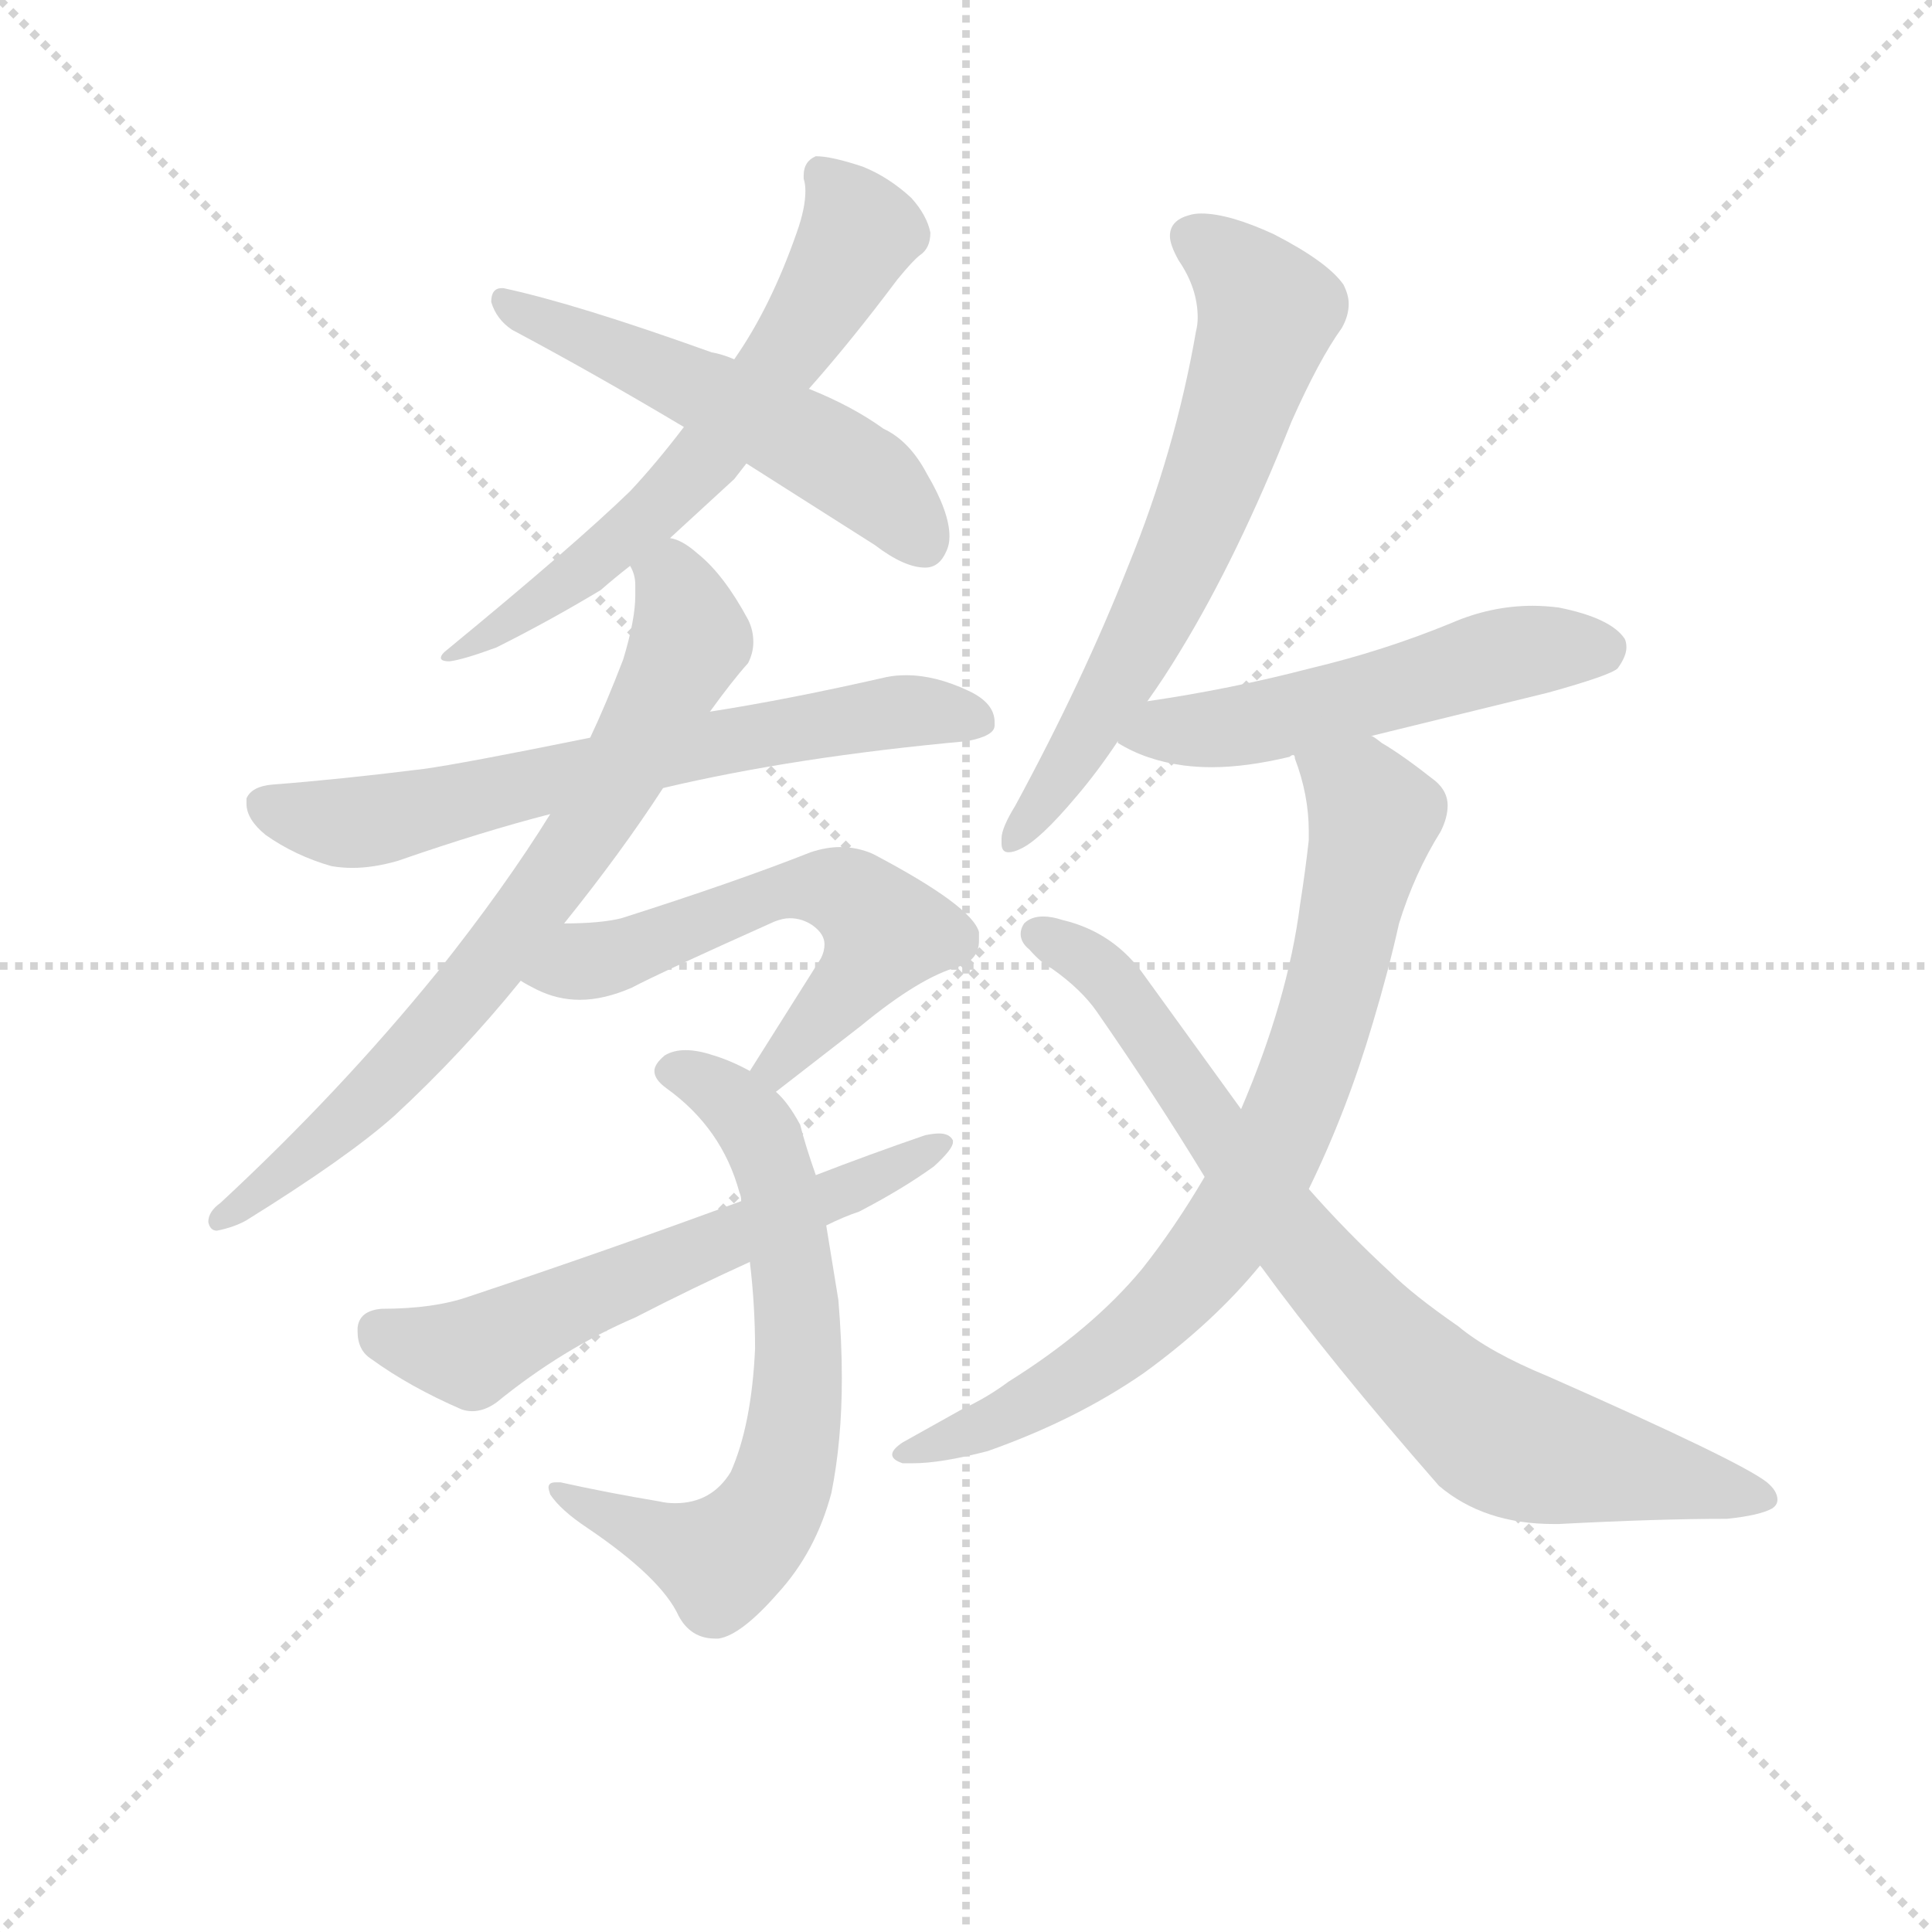 <svg version="1.1" viewBox="0 0 1024 1024" xmlns="http://www.w3.org/2000/svg">
  <g stroke="lightgray" stroke-dasharray="1,1" stroke-width="1" transform="scale(4, 4)">
    <line x1="0" y1="0" x2="256" y2="256"></line>
    <line x1="256" y1="0" x2="0" y2="256"></line>
    <line x1="128" y1="0" x2="128" y2="256"></line>
    <line x1="0" y1="128" x2="256" y2="128"></line>
  </g>
  <g transform="scale(0.92, -0.92) translate(60, -830)">
    <style type="text/css">
      
        @keyframes keyframes0 {
          from {
            stroke: blue;
            stroke-dashoffset: 643;
            stroke-width: 128;
          }
          68% {
            animation-timing-function: step-end;
            stroke: blue;
            stroke-dashoffset: 0;
            stroke-width: 128;
          }
          to {
            stroke: black;
            stroke-width: 1024;
          }
        }
        #make-me-a-hanzi-animation-0 {
          animation: keyframes0 0.773s both;
          animation-delay: 0s;
          animation-timing-function: linear;
        }
      
        @keyframes keyframes1 {
          from {
            stroke: blue;
            stroke-dashoffset: 536;
            stroke-width: 128;
          }
          64% {
            animation-timing-function: step-end;
            stroke: blue;
            stroke-dashoffset: 0;
            stroke-width: 128;
          }
          to {
            stroke: black;
            stroke-width: 1024;
          }
        }
        #make-me-a-hanzi-animation-1 {
          animation: keyframes1 0.686s both;
          animation-delay: 0.773s;
          animation-timing-function: linear;
        }
      
        @keyframes keyframes2 {
          from {
            stroke: blue;
            stroke-dashoffset: 682;
            stroke-width: 128;
          }
          69% {
            animation-timing-function: step-end;
            stroke: blue;
            stroke-dashoffset: 0;
            stroke-width: 128;
          }
          to {
            stroke: black;
            stroke-width: 1024;
          }
        }
        #make-me-a-hanzi-animation-2 {
          animation: keyframes2 0.805s both;
          animation-delay: 1.459s;
          animation-timing-function: linear;
        }
      
        @keyframes keyframes3 {
          from {
            stroke: blue;
            stroke-dashoffset: 739;
            stroke-width: 128;
          }
          71% {
            animation-timing-function: step-end;
            stroke: blue;
            stroke-dashoffset: 0;
            stroke-width: 128;
          }
          to {
            stroke: black;
            stroke-width: 1024;
          }
        }
        #make-me-a-hanzi-animation-3 {
          animation: keyframes3 0.851s both;
          animation-delay: 2.264s;
          animation-timing-function: linear;
        }
      
        @keyframes keyframes4 {
          from {
            stroke: blue;
            stroke-dashoffset: 580;
            stroke-width: 128;
          }
          65% {
            animation-timing-function: step-end;
            stroke: blue;
            stroke-dashoffset: 0;
            stroke-width: 128;
          }
          to {
            stroke: black;
            stroke-width: 1024;
          }
        }
        #make-me-a-hanzi-animation-4 {
          animation: keyframes4 0.722s both;
          animation-delay: 3.116s;
          animation-timing-function: linear;
        }
      
        @keyframes keyframes5 {
          from {
            stroke: blue;
            stroke-dashoffset: 685;
            stroke-width: 128;
          }
          69% {
            animation-timing-function: step-end;
            stroke: blue;
            stroke-dashoffset: 0;
            stroke-width: 128;
          }
          to {
            stroke: black;
            stroke-width: 1024;
          }
        }
        #make-me-a-hanzi-animation-5 {
          animation: keyframes5 0.807s both;
          animation-delay: 3.838s;
          animation-timing-function: linear;
        }
      
        @keyframes keyframes6 {
          from {
            stroke: blue;
            stroke-dashoffset: 611;
            stroke-width: 128;
          }
          67% {
            animation-timing-function: step-end;
            stroke: blue;
            stroke-dashoffset: 0;
            stroke-width: 128;
          }
          to {
            stroke: black;
            stroke-width: 1024;
          }
        }
        #make-me-a-hanzi-animation-6 {
          animation: keyframes6 0.747s both;
          animation-delay: 4.645s;
          animation-timing-function: linear;
        }
      
        @keyframes keyframes7 {
          from {
            stroke: blue;
            stroke-dashoffset: 661;
            stroke-width: 128;
          }
          68% {
            animation-timing-function: step-end;
            stroke: blue;
            stroke-dashoffset: 0;
            stroke-width: 128;
          }
          to {
            stroke: black;
            stroke-width: 1024;
          }
        }
        #make-me-a-hanzi-animation-7 {
          animation: keyframes7 0.788s both;
          animation-delay: 5.393s;
          animation-timing-function: linear;
        }
      
        @keyframes keyframes8 {
          from {
            stroke: blue;
            stroke-dashoffset: 536;
            stroke-width: 128;
          }
          64% {
            animation-timing-function: step-end;
            stroke: blue;
            stroke-dashoffset: 0;
            stroke-width: 128;
          }
          to {
            stroke: black;
            stroke-width: 1024;
          }
        }
        #make-me-a-hanzi-animation-8 {
          animation: keyframes8 0.686s both;
          animation-delay: 6.181s;
          animation-timing-function: linear;
        }
      
        @keyframes keyframes9 {
          from {
            stroke: blue;
            stroke-dashoffset: 788;
            stroke-width: 128;
          }
          72% {
            animation-timing-function: step-end;
            stroke: blue;
            stroke-dashoffset: 0;
            stroke-width: 128;
          }
          to {
            stroke: black;
            stroke-width: 1024;
          }
        }
        #make-me-a-hanzi-animation-9 {
          animation: keyframes9 0.891s both;
          animation-delay: 6.867s;
          animation-timing-function: linear;
        }
      
        @keyframes keyframes10 {
          from {
            stroke: blue;
            stroke-dashoffset: 809;
            stroke-width: 128;
          }
          72% {
            animation-timing-function: step-end;
            stroke: blue;
            stroke-dashoffset: 0;
            stroke-width: 128;
          }
          to {
            stroke: black;
            stroke-width: 1024;
          }
        }
        #make-me-a-hanzi-animation-10 {
          animation: keyframes10 0.908s both;
          animation-delay: 7.758s;
          animation-timing-function: linear;
        }
      
    </style>
    
      <path d="M 334 584 Q 318 563 303 547 Q 271 516 198 456 Q 194 453 194 451 Q 194 449 199 449 Q 207 450 226 457 Q 256 472 286 490 Q 294 497 303 504 L 326 520 L 363 554 L 370 563 L 406 606 Q 430 633 457 669 Q 466 680 470 683 Q 476 687 476 696 Q 474 706 465 716 Q 452 728 437 734 Q 419 740 410 740 Q 403 737 403 729 L 403 727 Q 404 724 404 720 Q 404 710 399 696 Q 384 653 363 623 L 334 584 Z" fill="lightgray"></path>
    
      <path d="M 230 664 L 229 664 Q 223 664 223 656 Q 226 646 235 640 Q 282 615 334 584 L 370 563 L 444 516 Q 461 503 473 503 Q 481 503 485 512 Q 487 516 487 521 Q 487 535 474 557 Q 464 576 449 583 Q 431 596 406 606 L 363 623 Q 356 626 350 627 Q 272 655 230 664 Z" fill="lightgray"></path>
    
      <path d="M 280 405 Q 206 390 184 387 Q 136 381 97 378 Q 85 377 82 370 L 82 367 Q 82 358 93 349 Q 110 337 131 331 Q 137 330 143 330 Q 155 330 169 334 Q 218 351 257 361 L 322 376 Q 398 394 497 403 Q 513 406 513 412 L 513 414 Q 513 425 498 432 Q 479 441 462 441 Q 456 441 451 440 Q 394 427 349 420 L 280 405 Z" fill="lightgray"></path>
    
      <path d="M 303 504 Q 306 499 306 493 L 306 487 Q 306 473 299 450 Q 289 424 280 405 L 257 361 Q 231 319 192 270 Q 136 201 67 137 Q 60 132 60 126 Q 61 121 65 121 Q 75 123 82 127 Q 140 163 167 187 Q 206 223 240 265 L 265 298 Q 298 339 322 376 L 349 420 Q 362 438 371 448 Q 374 454 374 460 Q 374 467 371 473 Q 357 499 342 511 Q 333 519 326 520 C 299 534 297 533 303 504 Z" fill="lightgray"></path>
    
      <path d="M 240 265 Q 243 263 249 260 Q 261 254 274 254 Q 288 254 304 261 Q 319 269 386 299 Q 391 301 395 301 Q 402 301 408 297 Q 415 292 415 286 Q 415 282 413 278 L 372 213 C 356 188 363 183 387 201 L 436 239 Q 470 267 492 273 Q 504 277 504 288 L 504 293 Q 500 308 443 338 Q 434 342 424 342 Q 416 342 407 339 Q 364 322 298 301 Q 286 298 265 298 C 235 297 214 279 240 265 Z" fill="lightgray"></path>
    
      <path d="M 372 213 Q 361 219 351 222 Q 342 225 335 225 Q 328 225 323 222 Q 317 217 317 213 Q 317 208 324 203 Q 356 180 366 143 Q 367 141 367 138 L 372 103 Q 375 78 375 53 Q 373 9 361 -18 Q 350 -36 329 -36 Q 324 -36 320 -35 Q 290 -30 263 -24 L 260 -24 Q 256 -24 256 -27 Q 256 -28 257 -31 Q 263 -40 278 -50 Q 321 -79 331 -101 Q 338 -114 352 -114 L 354 -114 Q 367 -112 388 -88 Q 410 -64 419 -30 Q 425 0 425 36 Q 425 57 423 81 L 416 124 L 410 153 Q 404 170 401 182 Q 394 195 387 201 L 372 213 Z" fill="lightgray"></path>
    
      <path d="M 367 138 Q 291 110 210 83 Q 190 76 160 76 Q 147 75 146 65 L 146 63 Q 146 52 154 47 Q 176 31 206 18 Q 209 17 212 17 Q 219 17 226 22 Q 264 53 306 71 Q 339 88 372 103 L 416 124 Q 426 129 435 132 Q 460 145 478 158 Q 489 168 489 172 L 489 173 Q 487 177 481 177 Q 478 177 473 176 Q 441 165 410 153 L 367 138 Z" fill="lightgray"></path>
    
      <path d="M 525 366 Q 517 353 517 347 L 517 344 Q 517 339 521 339 Q 524 339 528 341 Q 539 346 560 371 Q 572 385 584 403 L 601 426 Q 611 440 620 455 Q 653 509 684 587 Q 700 623 713 641 Q 717 648 717 655 Q 717 660 714 666 Q 705 679 674 695 Q 648 707 632 707 Q 628 707 625 706 Q 614 703 614 694 Q 614 689 619 680 Q 630 664 630 647 Q 630 643 629 639 Q 617 570 590 504 Q 564 438 525 366 Z" fill="lightgray"></path>
    
      <path d="M 584 403 L 584 402 Q 600 392 622 389 Q 630 388 638 388 Q 658 388 683 394 Q 684 395 685 395 L 730 406 L 832 431 Q 868 441 872 445 Q 877 452 877 457 Q 877 460 876 462 Q 868 474 838 480 Q 830 481 823 481 Q 799 481 776 471 Q 737 455 695 445 Q 649 433 601 426 C 571 422 560 420 584 403 Z" fill="lightgray"></path>
    
      <path d="M 685 395 Q 686 395 686 393 Q 694 372 694 351 L 694 346 Q 692 328 689 309 Q 682 254 655 191 L 634 152 Q 617 123 598 99 Q 569 64 521 34 Q 509 25 494 18 L 460 -1 Q 454 -5 454 -8 Q 454 -11 460 -13 L 466 -13 Q 482 -13 509 -6 Q 560 12 599 39 Q 639 68 666 101 L 694 145 Q 716 190 731 241 Q 740 271 746 298 Q 755 327 770 351 Q 774 359 774 366 Q 774 374 767 380 Q 748 395 736 402 Q 731 406 730 406 C 705 422 675 423 685 395 Z" fill="lightgray"></path>
    
      <path d="M 655 191 L 600 267 Q 582 293 552 300 Q 546 302 541 302 Q 534 302 530 298 Q 528 295 528 292 Q 528 287 533 283 Q 540 275 546 272 Q 563 260 572 247 Q 606 198 634 152 L 666 101 Q 706 46 769 -26 Q 795 -48 835 -48 L 838 -48 Q 895 -45 935 -45 Q 954 -43 961 -39 Q 964 -37 964 -34 Q 964 -29 958 -24 Q 943 -12 832 37 Q 798 51 780 66 Q 754 84 741 97 Q 716 120 694 145 L 655 191 Z" fill="lightgray"></path>
    
    
      <clipPath id="make-me-a-hanzi-clip-0">
        <path d="M 334 584 Q 318 563 303 547 Q 271 516 198 456 Q 194 453 194 451 Q 194 449 199 449 Q 207 450 226 457 Q 256 472 286 490 Q 294 497 303 504 L 326 520 L 363 554 L 370 563 L 406 606 Q 430 633 457 669 Q 466 680 470 683 Q 476 687 476 696 Q 474 706 465 716 Q 452 728 437 734 Q 419 740 410 740 Q 403 737 403 729 L 403 727 Q 404 724 404 720 Q 404 710 399 696 Q 384 653 363 623 L 334 584 Z"></path>
      </clipPath>
      <path clip-path="url(#make-me-a-hanzi-clip-0)" d="M 414 730 L 433 693 L 368 592 L 311 530 L 216 459 L 207 461 L 197 452" fill="none" id="make-me-a-hanzi-animation-0" stroke-dasharray="515 1030" stroke-linecap="round"></path>
    
      <clipPath id="make-me-a-hanzi-clip-1">
        <path d="M 230 664 L 229 664 Q 223 664 223 656 Q 226 646 235 640 Q 282 615 334 584 L 370 563 L 444 516 Q 461 503 473 503 Q 481 503 485 512 Q 487 516 487 521 Q 487 535 474 557 Q 464 576 449 583 Q 431 596 406 606 L 363 623 Q 356 626 350 627 Q 272 655 230 664 Z"></path>
      </clipPath>
      <path clip-path="url(#make-me-a-hanzi-clip-1)" d="M 230 657 L 420 567 L 447 548 L 470 519" fill="none" id="make-me-a-hanzi-animation-1" stroke-dasharray="408 816" stroke-linecap="round"></path>
    
      <clipPath id="make-me-a-hanzi-clip-2">
        <path d="M 280 405 Q 206 390 184 387 Q 136 381 97 378 Q 85 377 82 370 L 82 367 Q 82 358 93 349 Q 110 337 131 331 Q 137 330 143 330 Q 155 330 169 334 Q 218 351 257 361 L 322 376 Q 398 394 497 403 Q 513 406 513 412 L 513 414 Q 513 425 498 432 Q 479 441 462 441 Q 456 441 451 440 Q 394 427 349 420 L 280 405 Z"></path>
      </clipPath>
      <path clip-path="url(#make-me-a-hanzi-clip-2)" d="M 89 369 L 132 356 L 157 357 L 447 419 L 506 413" fill="none" id="make-me-a-hanzi-animation-2" stroke-dasharray="554 1108" stroke-linecap="round"></path>
    
      <clipPath id="make-me-a-hanzi-clip-3">
        <path d="M 303 504 Q 306 499 306 493 L 306 487 Q 306 473 299 450 Q 289 424 280 405 L 257 361 Q 231 319 192 270 Q 136 201 67 137 Q 60 132 60 126 Q 61 121 65 121 Q 75 123 82 127 Q 140 163 167 187 Q 206 223 240 265 L 265 298 Q 298 339 322 376 L 349 420 Q 362 438 371 448 Q 374 454 374 460 Q 374 467 371 473 Q 357 499 342 511 Q 333 519 326 520 C 299 534 297 533 303 504 Z"></path>
      </clipPath>
      <path clip-path="url(#make-me-a-hanzi-clip-3)" d="M 314 501 L 328 495 L 338 463 L 278 351 L 181 226 L 113 161 L 68 129" fill="none" id="make-me-a-hanzi-animation-3" stroke-dasharray="611 1222" stroke-linecap="round"></path>
    
      <clipPath id="make-me-a-hanzi-clip-4">
        <path d="M 240 265 Q 243 263 249 260 Q 261 254 274 254 Q 288 254 304 261 Q 319 269 386 299 Q 391 301 395 301 Q 402 301 408 297 Q 415 292 415 286 Q 415 282 413 278 L 372 213 C 356 188 363 183 387 201 L 436 239 Q 470 267 492 273 Q 504 277 504 288 L 504 293 Q 500 308 443 338 Q 434 342 424 342 Q 416 342 407 339 Q 364 322 298 301 Q 286 298 265 298 C 235 297 214 279 240 265 Z"></path>
      </clipPath>
      <path clip-path="url(#make-me-a-hanzi-clip-4)" d="M 248 268 L 290 278 L 395 318 L 426 316 L 449 290 L 388 216 L 381 216" fill="none" id="make-me-a-hanzi-animation-4" stroke-dasharray="452 904" stroke-linecap="round"></path>
    
      <clipPath id="make-me-a-hanzi-clip-5">
        <path d="M 372 213 Q 361 219 351 222 Q 342 225 335 225 Q 328 225 323 222 Q 317 217 317 213 Q 317 208 324 203 Q 356 180 366 143 Q 367 141 367 138 L 372 103 Q 375 78 375 53 Q 373 9 361 -18 Q 350 -36 329 -36 Q 324 -36 320 -35 Q 290 -30 263 -24 L 260 -24 Q 256 -24 256 -27 Q 256 -28 257 -31 Q 263 -40 278 -50 Q 321 -79 331 -101 Q 338 -114 352 -114 L 354 -114 Q 367 -112 388 -88 Q 410 -64 419 -30 Q 425 0 425 36 Q 425 57 423 81 L 416 124 L 410 153 Q 404 170 401 182 Q 394 195 387 201 L 372 213 Z"></path>
      </clipPath>
      <path clip-path="url(#make-me-a-hanzi-clip-5)" d="M 327 213 L 363 194 L 387 154 L 400 57 L 392 -19 L 379 -47 L 356 -69 L 260 -28" fill="none" id="make-me-a-hanzi-animation-5" stroke-dasharray="557 1114" stroke-linecap="round"></path>
    
      <clipPath id="make-me-a-hanzi-clip-6">
        <path d="M 367 138 Q 291 110 210 83 Q 190 76 160 76 Q 147 75 146 65 L 146 63 Q 146 52 154 47 Q 176 31 206 18 Q 209 17 212 17 Q 219 17 226 22 Q 264 53 306 71 Q 339 88 372 103 L 416 124 Q 426 129 435 132 Q 460 145 478 158 Q 489 168 489 172 L 489 173 Q 487 177 481 177 Q 478 177 473 176 Q 441 165 410 153 L 367 138 Z"></path>
      </clipPath>
      <path clip-path="url(#make-me-a-hanzi-clip-6)" d="M 157 64 L 211 50 L 484 173" fill="none" id="make-me-a-hanzi-animation-6" stroke-dasharray="483 966" stroke-linecap="round"></path>
    
      <clipPath id="make-me-a-hanzi-clip-7">
        <path d="M 525 366 Q 517 353 517 347 L 517 344 Q 517 339 521 339 Q 524 339 528 341 Q 539 346 560 371 Q 572 385 584 403 L 601 426 Q 611 440 620 455 Q 653 509 684 587 Q 700 623 713 641 Q 717 648 717 655 Q 717 660 714 666 Q 705 679 674 695 Q 648 707 632 707 Q 628 707 625 706 Q 614 703 614 694 Q 614 689 619 680 Q 630 664 630 647 Q 630 643 629 639 Q 617 570 590 504 Q 564 438 525 366 Z"></path>
      </clipPath>
      <path clip-path="url(#make-me-a-hanzi-clip-7)" d="M 626 694 L 645 682 L 671 650 L 609 484 L 545 371 L 523 345" fill="none" id="make-me-a-hanzi-animation-7" stroke-dasharray="533 1066" stroke-linecap="round"></path>
    
      <clipPath id="make-me-a-hanzi-clip-8">
        <path d="M 584 403 L 584 402 Q 600 392 622 389 Q 630 388 638 388 Q 658 388 683 394 Q 684 395 685 395 L 730 406 L 832 431 Q 868 441 872 445 Q 877 452 877 457 Q 877 460 876 462 Q 868 474 838 480 Q 830 481 823 481 Q 799 481 776 471 Q 737 455 695 445 Q 649 433 601 426 C 571 422 560 420 584 403 Z"></path>
      </clipPath>
      <path clip-path="url(#make-me-a-hanzi-clip-8)" d="M 591 403 L 610 410 L 670 414 L 809 453 L 864 457" fill="none" id="make-me-a-hanzi-animation-8" stroke-dasharray="408 816" stroke-linecap="round"></path>
    
      <clipPath id="make-me-a-hanzi-clip-9">
        <path d="M 685 395 Q 686 395 686 393 Q 694 372 694 351 L 694 346 Q 692 328 689 309 Q 682 254 655 191 L 634 152 Q 617 123 598 99 Q 569 64 521 34 Q 509 25 494 18 L 460 -1 Q 454 -5 454 -8 Q 454 -11 460 -13 L 466 -13 Q 482 -13 509 -6 Q 560 12 599 39 Q 639 68 666 101 L 694 145 Q 716 190 731 241 Q 740 271 746 298 Q 755 327 770 351 Q 774 359 774 366 Q 774 374 767 380 Q 748 395 736 402 Q 731 406 730 406 C 705 422 675 423 685 395 Z"></path>
      </clipPath>
      <path clip-path="url(#make-me-a-hanzi-clip-9)" d="M 696 388 L 724 372 L 731 360 L 699 228 L 661 143 L 615 81 L 582 52 L 523 17 L 460 -7" fill="none" id="make-me-a-hanzi-animation-9" stroke-dasharray="660 1320" stroke-linecap="round"></path>
    
      <clipPath id="make-me-a-hanzi-clip-10">
        <path d="M 655 191 L 600 267 Q 582 293 552 300 Q 546 302 541 302 Q 534 302 530 298 Q 528 295 528 292 Q 528 287 533 283 Q 540 275 546 272 Q 563 260 572 247 Q 606 198 634 152 L 666 101 Q 706 46 769 -26 Q 795 -48 835 -48 L 838 -48 Q 895 -45 935 -45 Q 954 -43 961 -39 Q 964 -37 964 -34 Q 964 -29 958 -24 Q 943 -12 832 37 Q 798 51 780 66 Q 754 84 741 97 Q 716 120 694 145 L 655 191 Z"></path>
      </clipPath>
      <path clip-path="url(#make-me-a-hanzi-clip-10)" d="M 538 292 L 574 271 L 698 101 L 799 4 L 956 -32" fill="none" id="make-me-a-hanzi-animation-10" stroke-dasharray="681 1362" stroke-linecap="round"></path>
    
  </g>
</svg>